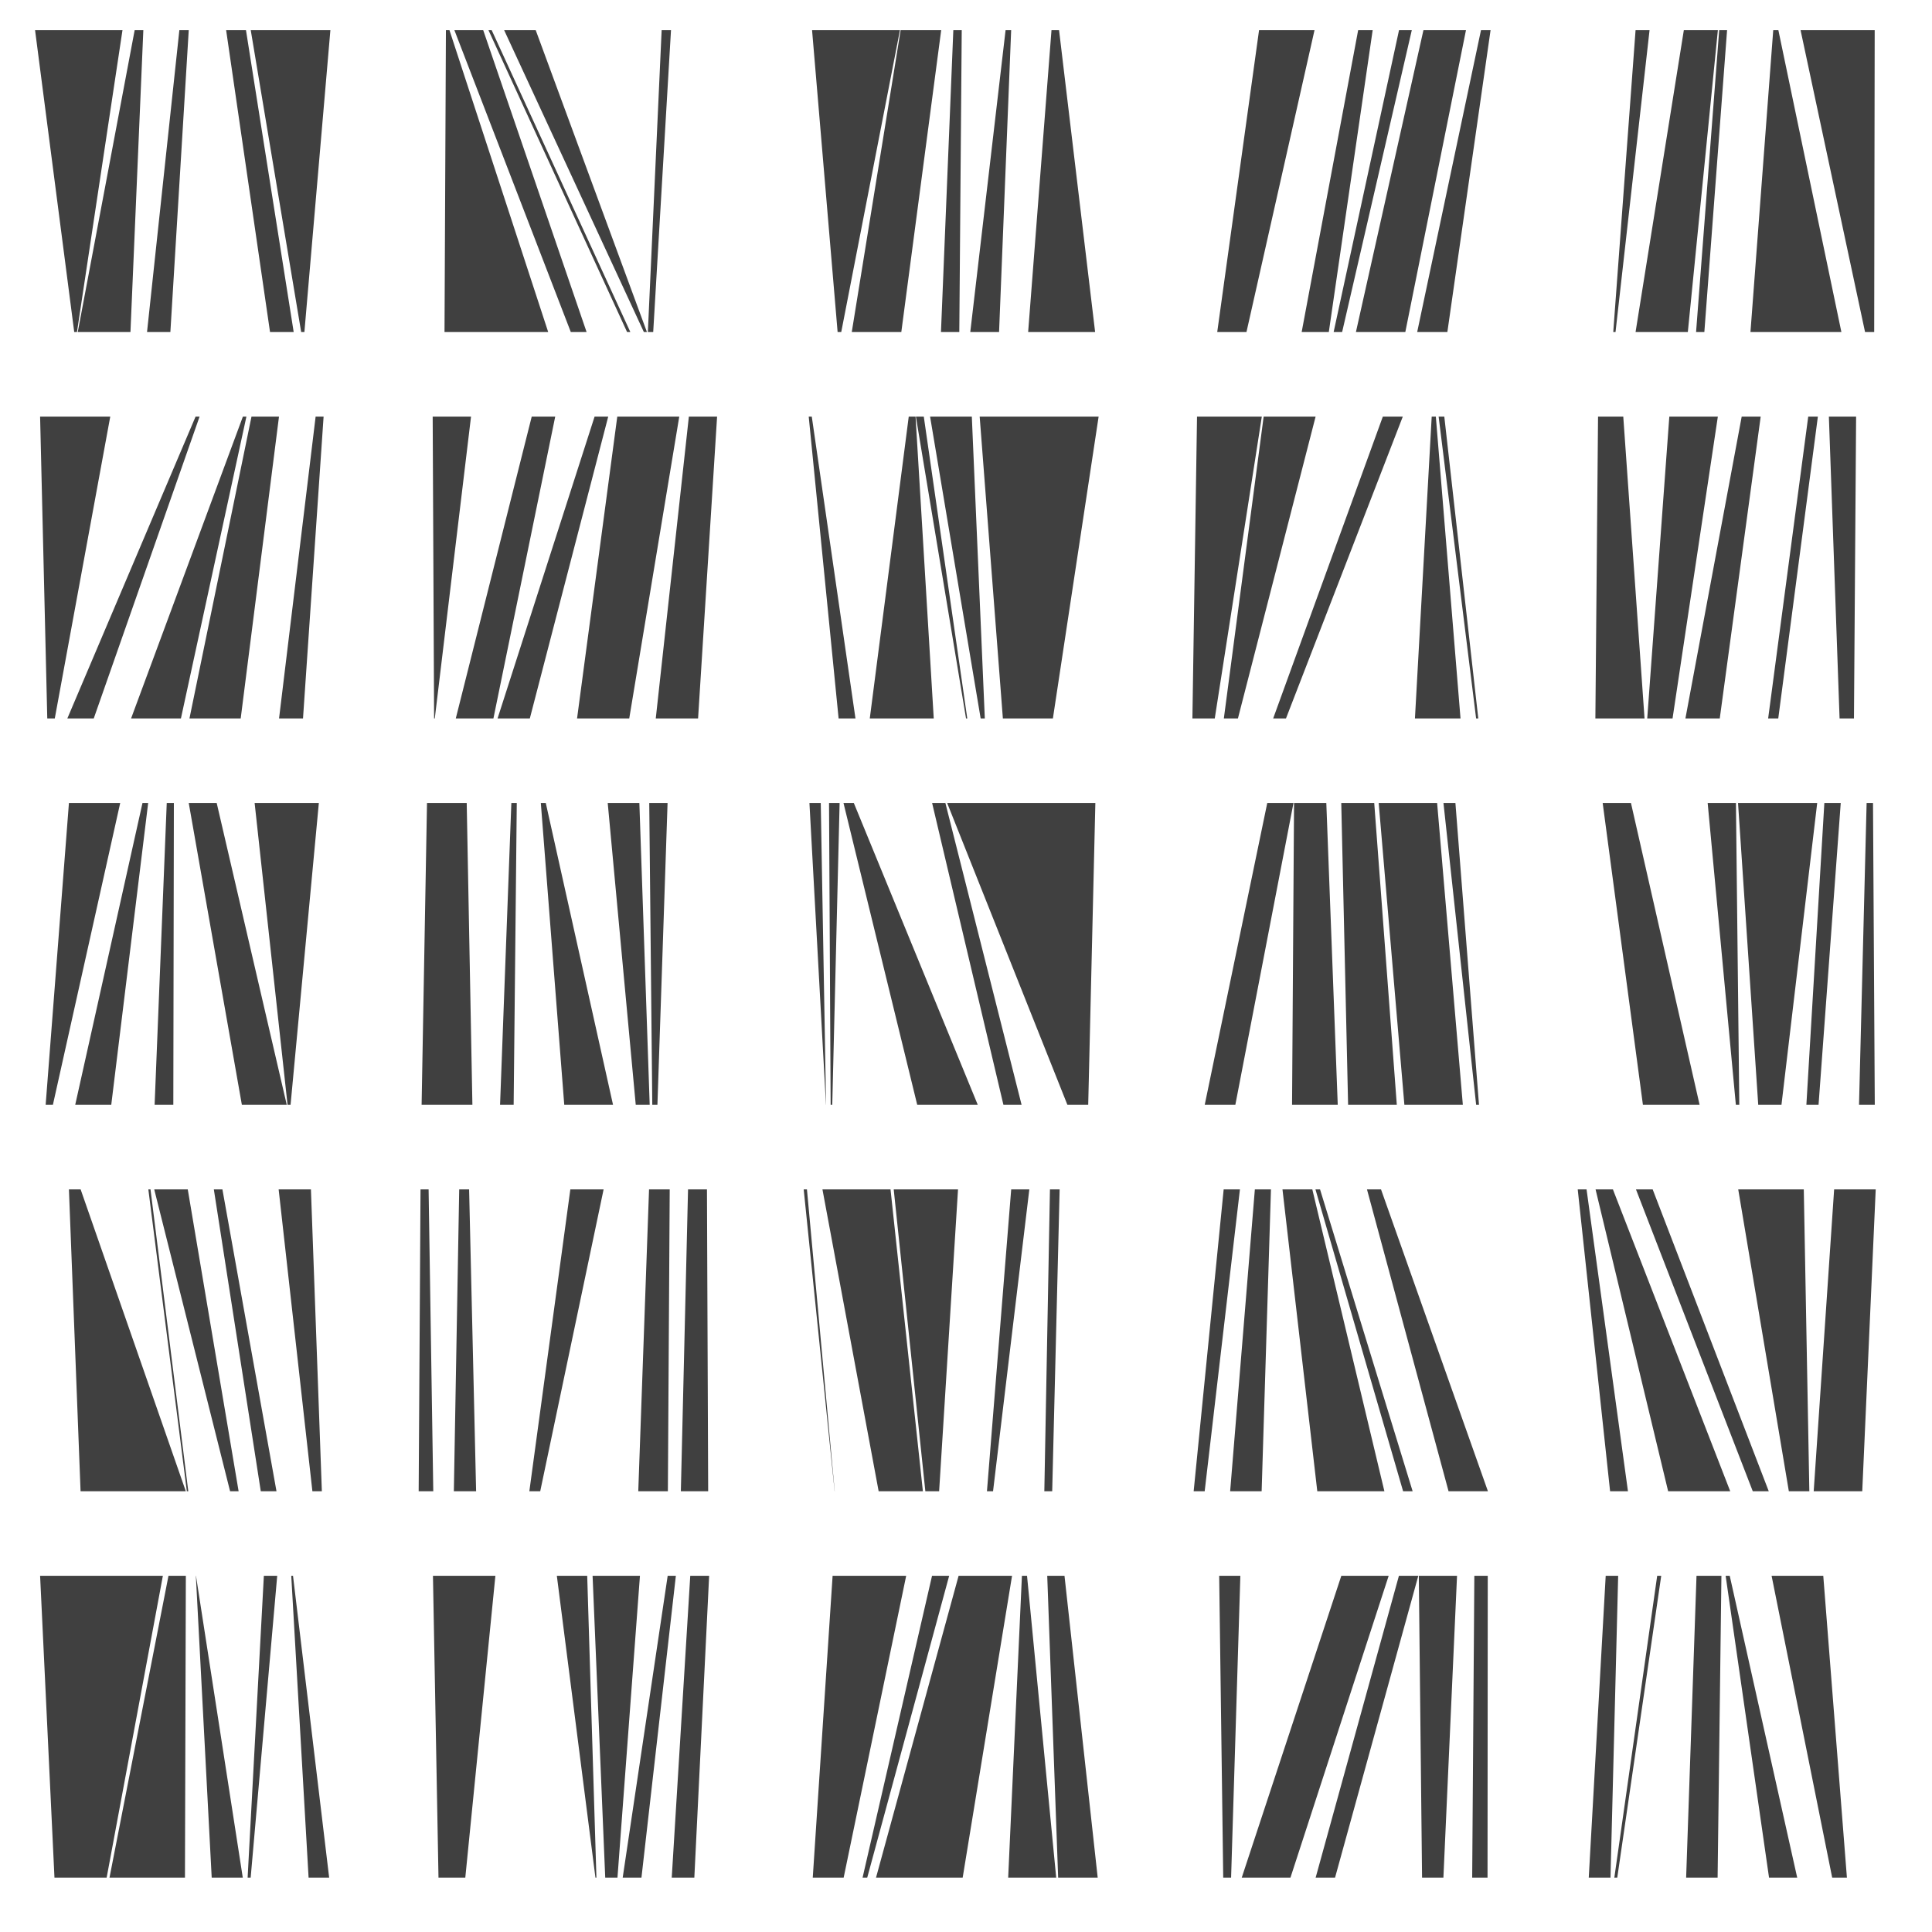 <svg xmlns="http://www.w3.org/2000/svg" width="640" height="640" viewport-fill="#000" label="_shape #62 seed #2"><defs><style type="text/css">
.f-0 { fill: #000;  }
.f-1 { fill: #101010;  }
.f-2 { fill: #202020;  }
.f-3 { fill: #303030;  }
.f-4 { fill: #404040;  }
.f-5 { fill: #505050;  }
.f-6 { fill: #606060;  }
.f-7 { fill: #707070;  }
.f-8 { fill: #808080;  }
.f-9 { fill: #909090;  }
.f-10 { fill: #a0a0a0;  }
.f-11 { fill: #b0b0b0;  }
.f-12 { fill: #c0c0c0;  }
.f-13 { fill: #d0d0d0;  }
.f-14 { fill: #e0e0e0;  }
.f-15 { fill: #f0f0f0;  }
.bgc { fill: #101010;  }
.fore { fill: #404040; stroke-color: #404040; sroke-width: 0;  }
text{ font-family: Freemono, Sans, Arial; } 
</style></defs><g fill-rule="evenodd"><path class="fore" d="M1.617,0L14.591,100L15.497,100L30.574,0L34.606,0L15.758,100L33.214,100L37.48,0L49.415,0L38.705,100L46.437,100L52.524,0L64.91,0L79.451,100L87.288,100L71.485,0L73.063,0L89.77,100L90.835,100L99.445,0Z" transform="translate(10,10)"></path><path class="fore" d="M9.716,0L9.25,100L43.599,100L10.894,0L12.527,0L51.088,100L56.318,100L22.072,0L23.816,0L69.733,100L70.814,100L24.88,0L29.007,0L75.293,100L76.308,100L39.466,0L81.178,0L76.614,100L78.383,100L84.276,0Z" transform="translate(138,10)"></path><path class="fore" d="M3.008,0L11.471,100L12.672,100L32.122,0L32.345,0L16.158,100L32.571,100L45.78,0L49.801,0L45.707,100L51.782,100L52.586,0L67.111,0L55.415,100L64.954,100L68.958,0L82.318,0L74.586,100L96.774,100L84.828,0Z" transform="translate(266,10)"></path><path class="fore" d="M23.077,0L9.222,100L18.907,100L41.447,0L55.905,0L37.192,100L46.186,100L60.712,0L69.442,0L47.783,100L50.597,100L73.672,0L77.53,0L55.165,100L71.528,100L91.622,0L96.595,0L75.46,100L85.458,100L99.769,0Z" transform="translate(394,10)"></path><path class="fore" d="M19.803,0L12.409,100L13.162,100L24.436,0L35.791,0L19.801,100L37.115,100L47.063,0L47.502,0L39.846,100L42.587,100L50.116,0L65.406,0L57.862,100L87.985,100L67.109,0L74.462,0L95.824,100L98.852,100L99.017,0Z" transform="translate(522,10)"></path><path class="fore" d="M3.283,0L5.66,100L8.148,100L26.525,0L54.791,0L12.306,100L21.055,100L56.115,0L70.462,0L33.421,100L49.933,100L71.628,0L73.312,0L52.761,100L69.735,100L82.42,0L94.556,0L82.438,100L90.375,100L97.196,0Z" transform="translate(10,138)"></path><path class="fore" d="M5.332,0L5.799,100L6.026,100L18.035,0L38.142,0L12.983,100L25.451,100L45.924,0L58.967,0L26.824,100L37.51,100L63.482,0L66.481,0L53.159,100L70.445,100L87.015,0L90.197,0L79.231,100L93.249,100L99.546,0Z" transform="translate(138,138)"></path><path class="fore" d="M1.898,0L11.8,100L17.386,100L2.913,0L35.033,0L22.125,100L43.315,100L37.288,0L37.397,0L54.013,100L54.423,100L40.017,0L42.101,0L58.856,100L60.233,100L55.929,0L58.53,0L66.215,100L82.785,100L97.934,0Z" transform="translate(266,138)"></path><path class="fore" d="M2.53,0L0.999,100L8.407,100L23.993,0L24.602,0L11.415,100L16.079,100L41.814,0L64.084,0L27.751,100L31.996,100L70.696,0L80.271,0L74.716,100L89.815,100L81.641,0L82.563,0L94.983,100L95.701,100L84.444,0Z" transform="translate(394,138)"></path><path class="fore" d="M7.372,0L6.489,100L22.775,100L15.728,0L30.984,0L23.667,100L32.054,100L47.058,0L54.958,0L36.317,100L47.692,100L61.251,0L76.998,0L63.719,100L67.073,100L80.195,0L83.84,0L87.384,100L92.148,100L92.859,0Z" transform="translate(522,138)"></path><path class="fore" d="M12.835,0L5.122,100L7.519,100L29.82,0L37.201,0L14.913,100L26.853,100L39.081,0L45.236,0L41.218,100L47.414,100L47.596,0L52.522,0L70.123,100L84.997,100L61.782,0L74.348,0L85.258,100L86.252,100L95.621,0Z" transform="translate(10,266)"></path><path class="fore" d="M3.45,0L1.664,100L18.488,100L16.605,0L31.392,0L27.65,100L32.153,100L33.188,0L41.156,0L48.917,100L65.078,100L42.796,0L63.315,0L72.6,100L77.219,100L73.798,0L77.072,0L78.077,100L79.779,100L83.139,0Z" transform="translate(138,266)"></path><path class="fore" d="M2.135,0L7.619,100L7.642,100L5.886,0L8.629,0L9.163,100L9.696,100L12.132,0L13.418,0L37.846,100L57.902,100L16.837,0L42.775,0L66.402,100L72.42,100L47.169,0L47.757,0L87.597,100L94.483,100L96.851,0Z" transform="translate(266,266)"></path><path class="fore" d="M25.797,0L5.079,100L15.221,100L34.481,0L34.669,0L34.01,100L49.145,100L45.358,0L50.311,0L52.576,100L68.711,100L61.231,0L62.711,0L71.221,100L90.586,100L82.066,0L84.165,0L94.994,100L95.937,100L88.124,0Z" transform="translate(394,266)"></path><path class="fore" d="M8.906,0L22.238,100L41.017,100L18.275,0L43.685,0L53.027,100L54.164,100L53.053,0L53.745,0L60.438,100L68.132,100L79.97,0L82.34,0L76.385,100L80.418,100L87.769,0L96.342,0L93.824,100L99.046,100L98.459,0Z" transform="translate(522,266)"></path><path class="fore" d="M12.832,0L16.69,100L51.553,100L16.71,0L39.14,0L51.894,100L52.374,100L39.854,0L41.089,0L66.219,100L69.046,100L52.2,0L60.837,0L76.389,100L81.59,100L63.678,0L82.304,0L93.485,100L96.619,100L93,0Z" transform="translate(10,394)"></path><path class="fore" d="M1.304,0L0.69,100L5.528,100L3.98,0L14.118,0L12.344,100L19.72,100L17.4,0L50.934,0L37.351,100L40.956,100L61.953,0L77.005,0L73.435,100L83.242,100L83.853,0L89.921,0L87.54,100L96.59,100L96.19,0Z" transform="translate(138,394)"></path><path class="fore" d="M0.234,0L10.481,100L10.511,100L1.312,0L6.446,0L25.063,100L39.716,100L28.996,0L30.055,0L40.535,100L45.098,100L51.357,0L68.972,0L60.941,100L62.959,100L74.979,0L81.811,0L79.948,100L82.555,100L85.02,0Z" transform="translate(266,394)"></path><path class="fore" d="M11.357,0L1.415,100L5.066,100L16.744,0L21.688,0L13.503,100L23.934,100L27.02,0L30.837,0L42.368,100L64.6,100L40.723,0L41.763,0L70.797,100L73.955,100L43.281,0L58.827,0L85.855,100L98.897,100L63.479,0Z" transform="translate(394,394)"></path><path class="fore" d="M0.642,0L11.364,100L17.282,100L3.567,0L6.55,0L30.594,100L51.161,100L12.297,0L19.933,0L58.628,100L63.925,100L25.469,0L53.81,0L70.578,100L77.369,100L75.529,0L85.582,0L78.812,100L94.893,100L99.354,0Z" transform="translate(522,394)"></path><path class="fore" d="M3.284,0L8.043,100L25.327,100L43.955,0L45.811,0L26.273,100L51.269,100L51.563,0L54.878,0L60.13,100L70.425,100L54.923,0L77.407,0L72.029,100L73.037,100L81.829,0L86.48,0L92.225,100L99.04,100L87.063,0Z" transform="translate(10,522)"></path><path class="fore" d="M5.422,0L7.256,100L16.136,100L26.105,0L46.461,0L59.251,100L59.571,100L56.52,0L58.301,0L62.491,100L66.545,100L73.991,0L83.178,0L68.275,100L74.49,100L85.888,0L90.658,0L84.522,100L92.006,100L96.911,0Z" transform="translate(138,522)"></path><path class="fore" d="M9.812,0L3.237,100L13.471,100L34.184,0L42.749,0L19.736,100L21.279,100L48.425,0L51.549,0L24.191,100L52.897,100L69.254,0L72.524,0L67.973,100L83.88,100L74.217,0L80.911,0L84.527,100L97.627,100L86.627,0Z" transform="translate(266,522)"></path><path class="fore" d="M9.871,0L11.209,100L13.816,100L16.881,0L50.331,0L17.34,100L33.477,100L66.017,0L69.411,0L41.821,100L48.25,100L75.832,0L75.999,0L77.076,100L84.145,100L88.66,0L94.394,0L93.681,100L98.765,100L98.838,0Z" transform="translate(394,522)"></path><path class="fore" d="M9.909,0L4.295,100L11.5,100L14.039,0L26.965,0L12.769,100L13.738,100L28.301,0L39.99,0L36.556,100L46.98,100L48.242,0L49.642,0L64.017,100L73.35,100L50.996,0L64.862,0L84.936,100L89.815,100L81.982,0Z" transform="translate(522,522)"></path></g></svg>